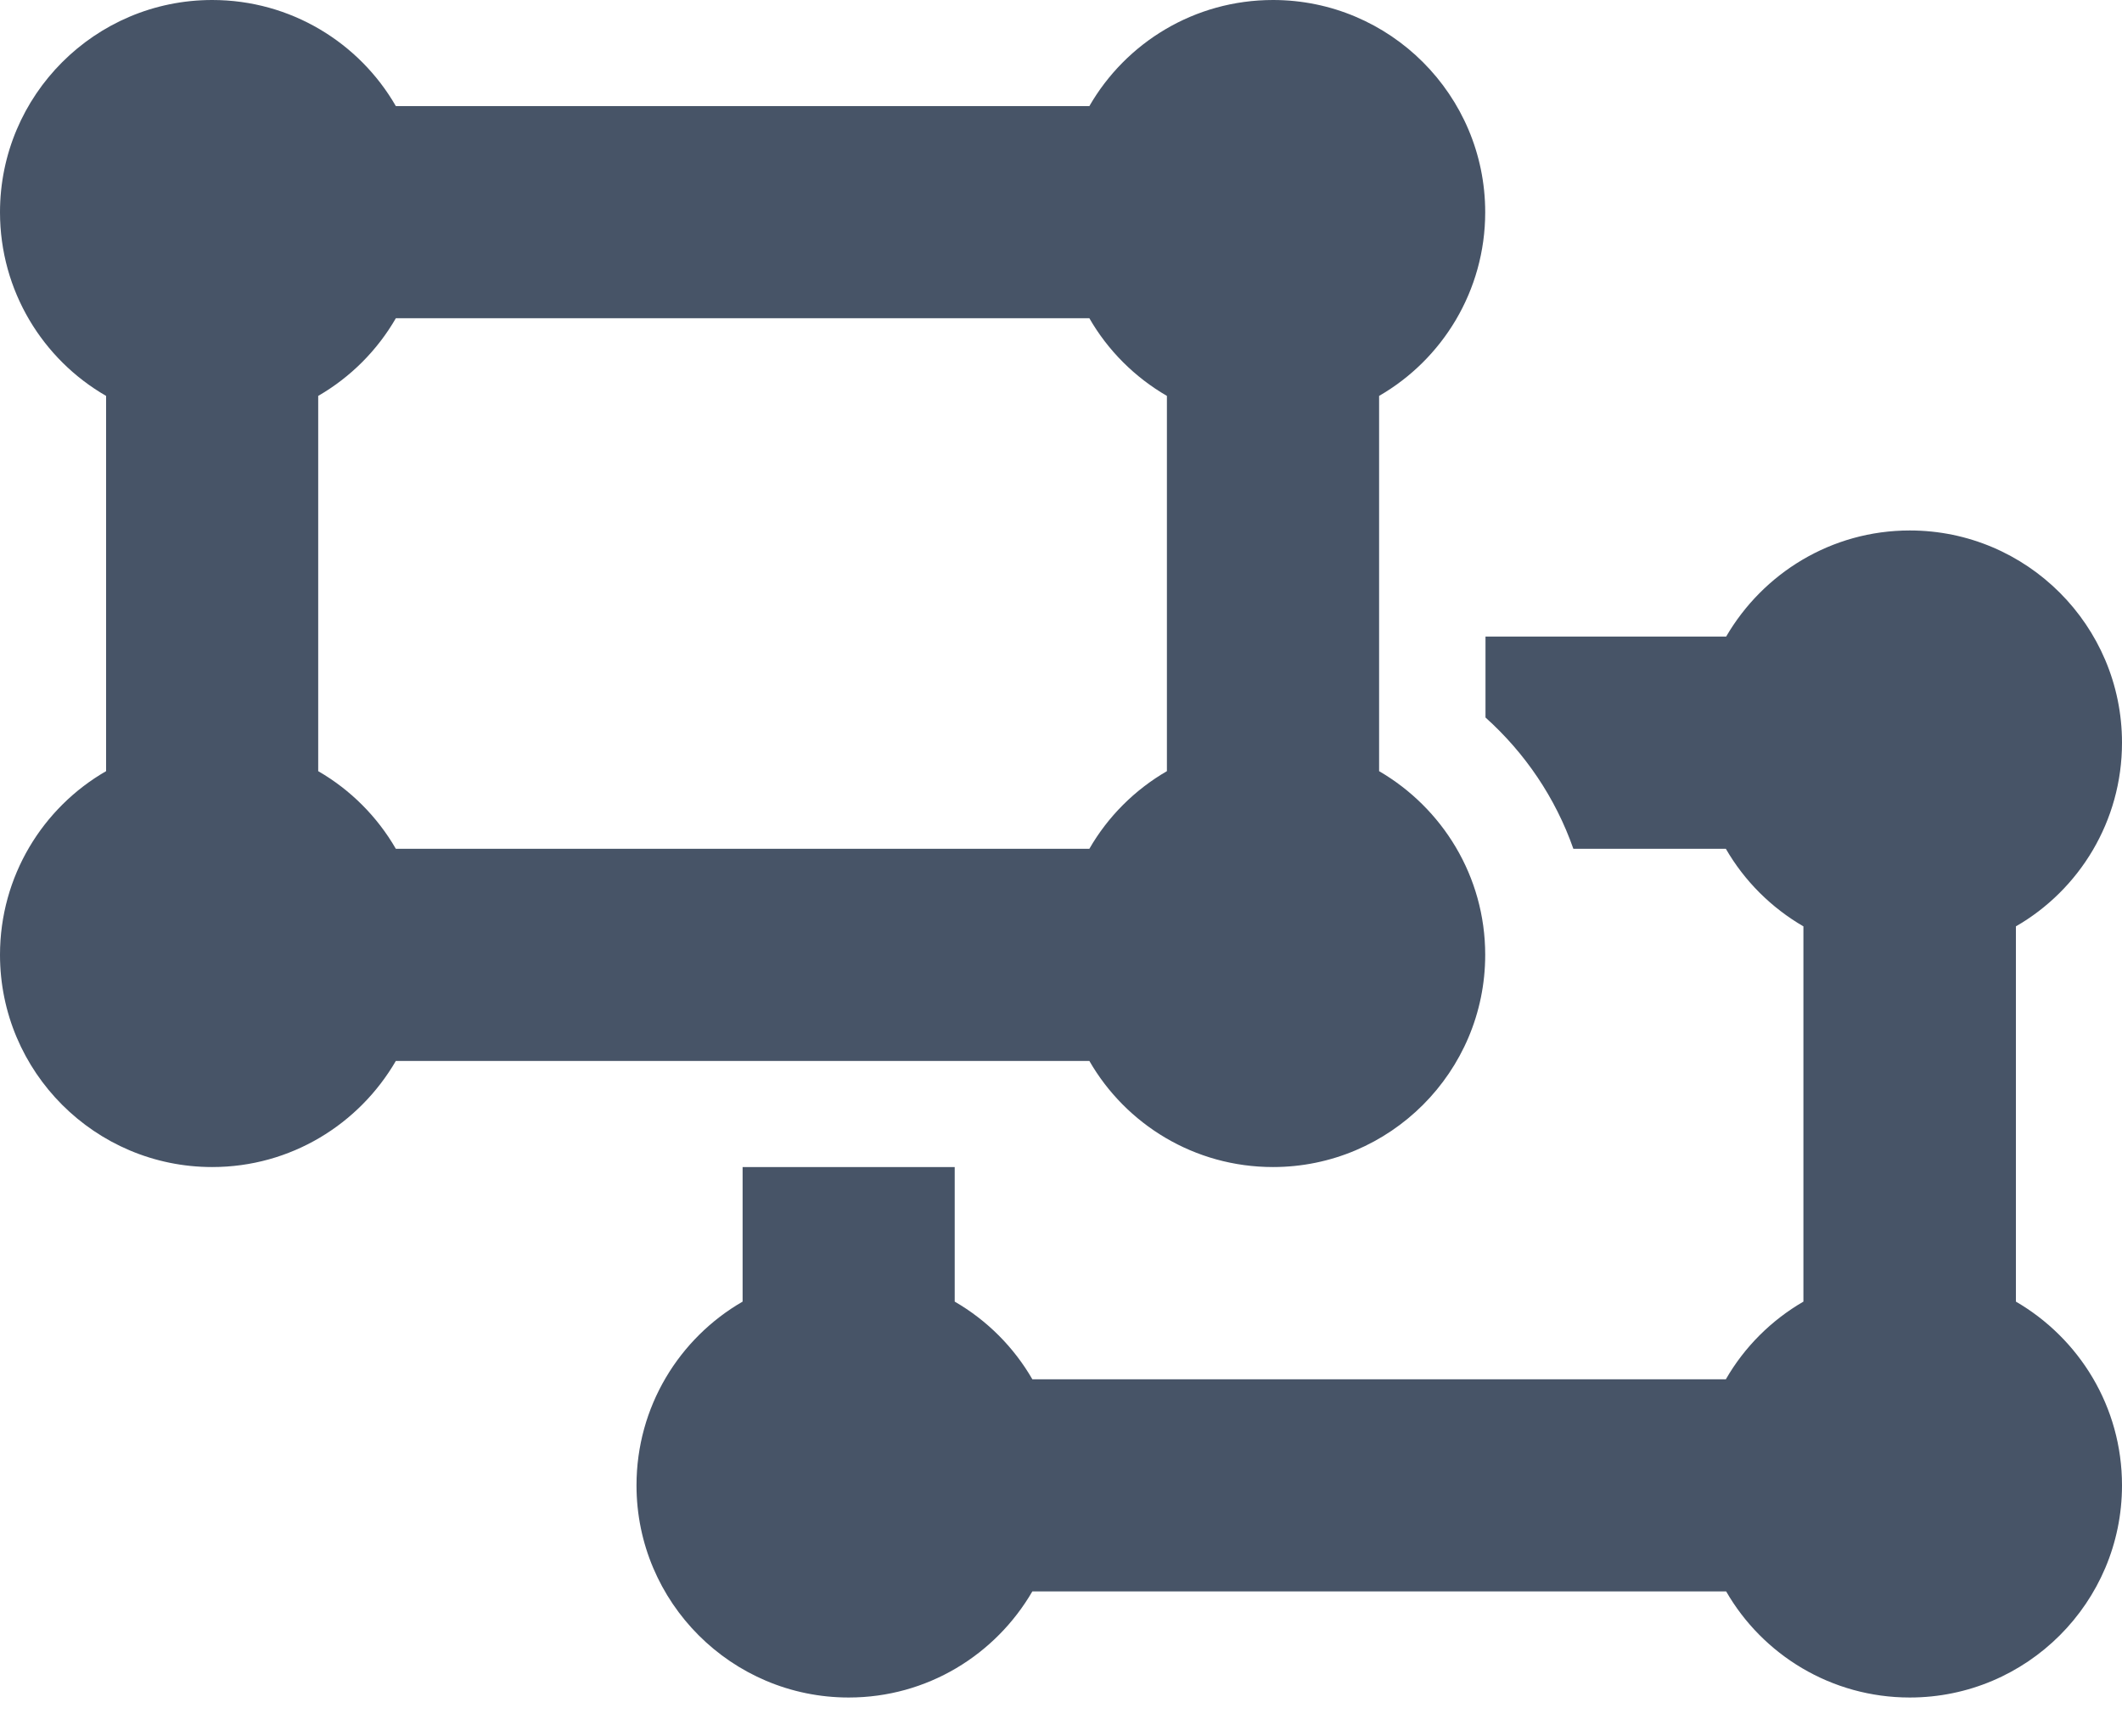 <svg width="22" height="18" viewBox="0 0 22 18" fill="none" xmlns="http://www.w3.org/2000/svg">
<path d="M1.1 4.104C0.443 3.726 0 3.014 0 2.2C0 0.986 0.986 0 2.2 0C3.014 0 3.726 0.443 4.104 1.1H11.294C11.672 0.443 12.383 0 13.198 0C14.411 0 15.398 0.986 15.398 2.2C15.398 3.014 14.954 3.726 14.298 4.104V7.994C14.954 8.376 15.398 9.084 15.398 9.898C15.398 11.112 14.411 12.098 13.198 12.098C12.383 12.098 11.672 11.655 11.294 10.998H4.104C3.722 11.655 3.014 12.098 2.2 12.098C0.986 12.098 0 11.112 0 9.898C0 9.084 0.443 8.372 1.1 7.994V4.104ZM4.104 3.299C3.911 3.633 3.633 3.911 3.299 4.104V7.994C3.633 8.187 3.911 8.465 4.104 8.799H11.294C11.486 8.465 11.765 8.187 12.098 7.994V4.104C11.765 3.911 11.486 3.633 11.294 3.299H4.104ZM10.703 16.497C10.321 17.154 9.613 17.597 8.799 17.597C7.585 17.597 6.599 16.611 6.599 15.398C6.599 14.583 7.042 13.872 7.699 13.493V12.098H9.898V13.493C10.232 13.686 10.51 13.964 10.703 14.298H17.893C18.085 13.964 18.364 13.686 18.697 13.493V9.603C18.364 9.41 18.085 9.132 17.893 8.799H16.312C16.126 8.269 15.81 7.805 15.401 7.438V6.599H17.896C18.278 5.943 18.986 5.499 19.8 5.499C21.014 5.499 22 6.486 22 7.699C22 8.513 21.557 9.225 20.9 9.603V13.493C21.557 13.875 22 14.583 22 15.398C22 16.611 21.014 17.597 19.8 17.597C18.986 17.597 18.274 17.154 17.896 16.497H10.703Z" fill="#475467"/>
</svg>
